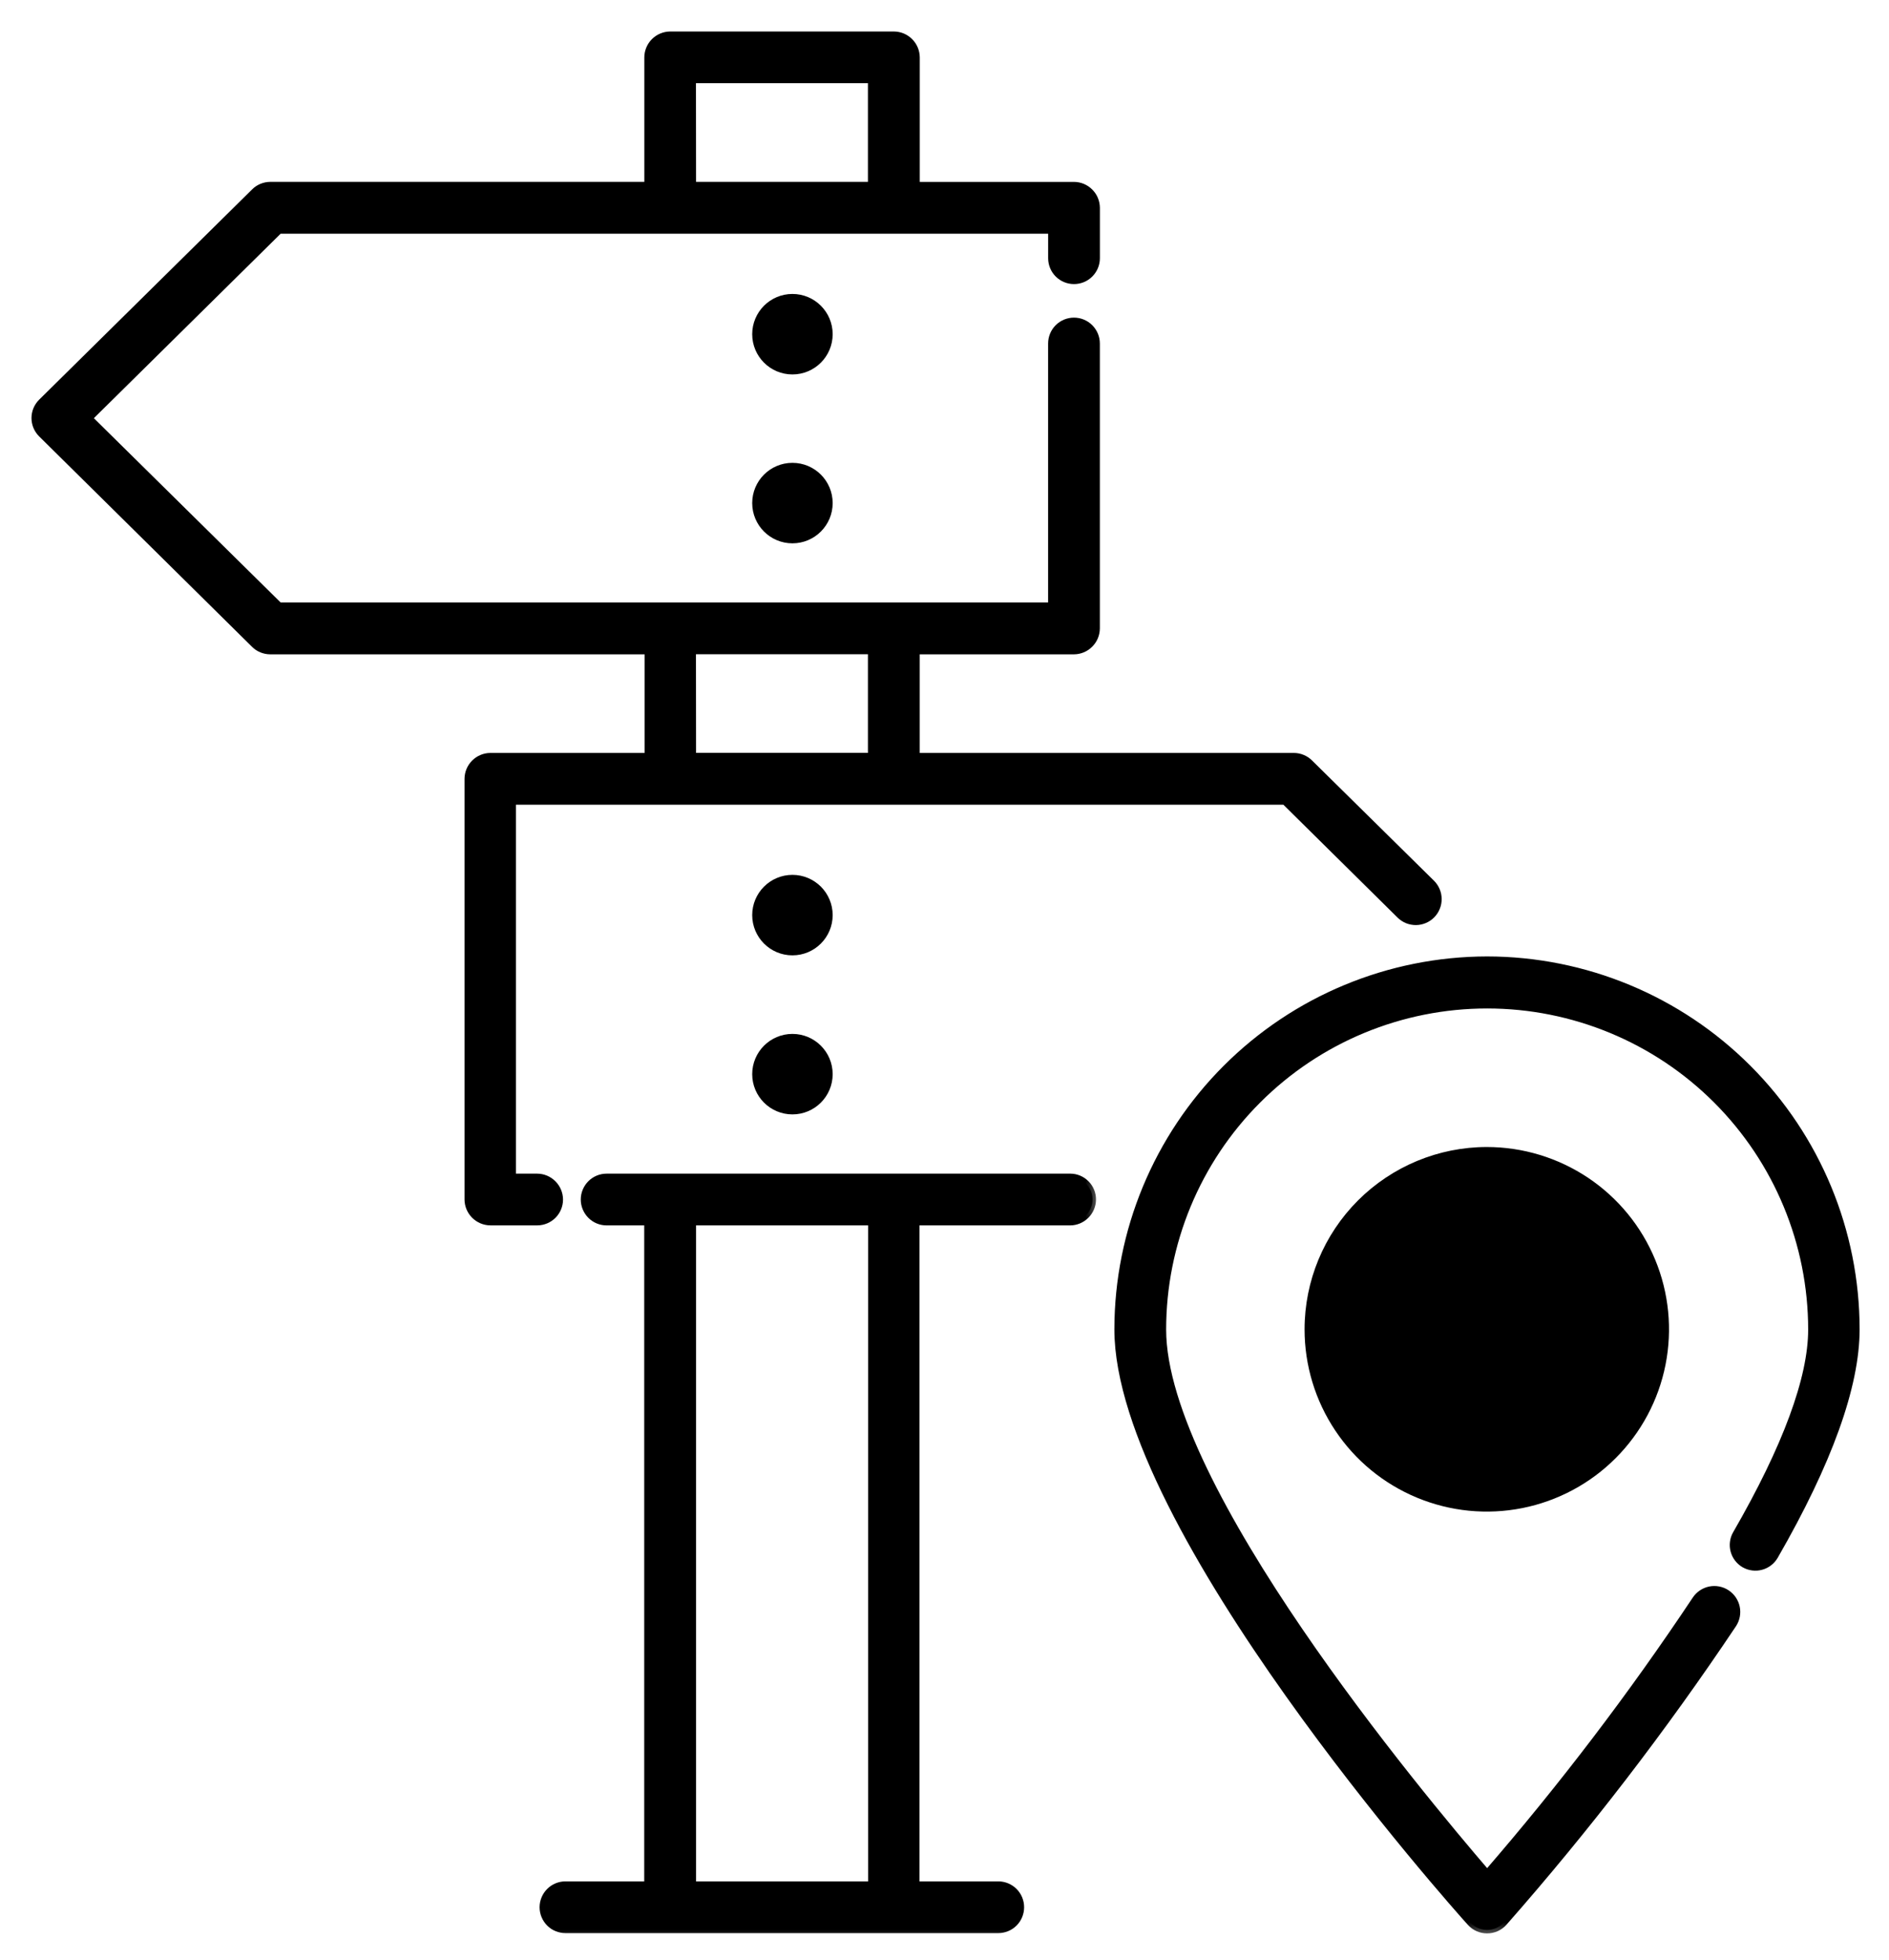 <svg width="54" height="56" viewBox="0 0 54 56" fill="none" xmlns="http://www.w3.org/2000/svg">
<g id="destination">
<g id="Path 17733">
<mask id="path-1-outside-1_3_131" maskUnits="userSpaceOnUse" x="30.956" y="26.431" width="23" height="29" fill="black">
<rect fill="white" x="30.956" y="26.431" width="23" height="29"/>
<path d="M42.511 27.431C39.712 27.435 37.03 28.548 35.051 30.527C33.073 32.505 31.959 35.188 31.956 37.986C31.956 43.639 41.616 54.475 42.034 54.936C42.094 55.003 42.167 55.057 42.25 55.094C42.332 55.13 42.421 55.149 42.511 55.149C42.601 55.149 42.69 55.13 42.773 55.094C42.855 55.057 42.929 55.003 42.989 54.936C45.36 52.242 47.55 49.393 49.546 46.41C49.637 46.268 49.669 46.095 49.634 45.929C49.598 45.763 49.499 45.618 49.357 45.526C49.215 45.433 49.042 45.401 48.876 45.435C48.71 45.47 48.565 45.569 48.472 45.71C46.652 48.442 44.661 51.056 42.512 53.537C40.56 51.269 33.236 42.487 33.236 37.994C33.236 35.534 34.213 33.174 35.953 31.435C37.692 29.695 40.052 28.718 42.512 28.718C44.972 28.718 47.332 29.695 49.072 31.435C50.811 33.174 51.789 35.534 51.789 37.994C51.789 39.384 51.064 41.353 49.632 43.834C49.59 43.906 49.563 43.986 49.553 44.069C49.542 44.151 49.548 44.235 49.57 44.315C49.592 44.396 49.629 44.471 49.68 44.537C49.731 44.603 49.794 44.658 49.866 44.7C49.938 44.741 50.018 44.768 50.101 44.778C50.183 44.789 50.267 44.783 50.347 44.761C50.428 44.74 50.503 44.702 50.569 44.651C50.635 44.601 50.69 44.537 50.732 44.465C52.275 41.788 53.06 39.605 53.06 37.985C53.058 35.187 51.946 32.505 49.968 30.526C47.99 28.547 45.308 27.434 42.511 27.431Z"/>
</mask>
<path d="M42.511 27.431C39.712 27.435 37.03 28.548 35.051 30.527C33.073 32.505 31.959 35.188 31.956 37.986C31.956 43.639 41.616 54.475 42.034 54.936C42.094 55.003 42.167 55.057 42.25 55.094C42.332 55.13 42.421 55.149 42.511 55.149C42.601 55.149 42.69 55.13 42.773 55.094C42.855 55.057 42.929 55.003 42.989 54.936C45.36 52.242 47.55 49.393 49.546 46.41C49.637 46.268 49.669 46.095 49.634 45.929C49.598 45.763 49.499 45.618 49.357 45.526C49.215 45.433 49.042 45.401 48.876 45.435C48.71 45.47 48.565 45.569 48.472 45.71C46.652 48.442 44.661 51.056 42.512 53.537C40.56 51.269 33.236 42.487 33.236 37.994C33.236 35.534 34.213 33.174 35.953 31.435C37.692 29.695 40.052 28.718 42.512 28.718C44.972 28.718 47.332 29.695 49.072 31.435C50.811 33.174 51.789 35.534 51.789 37.994C51.789 39.384 51.064 41.353 49.632 43.834C49.59 43.906 49.563 43.986 49.553 44.069C49.542 44.151 49.548 44.235 49.57 44.315C49.592 44.396 49.629 44.471 49.68 44.537C49.731 44.603 49.794 44.658 49.866 44.7C49.938 44.741 50.018 44.768 50.101 44.778C50.183 44.789 50.267 44.783 50.347 44.761C50.428 44.74 50.503 44.702 50.569 44.651C50.635 44.601 50.69 44.537 50.732 44.465C52.275 41.788 53.06 39.605 53.06 37.985C53.058 35.187 51.946 32.505 49.968 30.526C47.99 28.547 45.308 27.434 42.511 27.431Z" fill="black"/>
<path d="M42.511 27.431C39.712 27.435 37.03 28.548 35.051 30.527C33.073 32.505 31.959 35.188 31.956 37.986C31.956 43.639 41.616 54.475 42.034 54.936C42.094 55.003 42.167 55.057 42.25 55.094C42.332 55.13 42.421 55.149 42.511 55.149C42.601 55.149 42.69 55.13 42.773 55.094C42.855 55.057 42.929 55.003 42.989 54.936C45.36 52.242 47.55 49.393 49.546 46.41C49.637 46.268 49.669 46.095 49.634 45.929C49.598 45.763 49.499 45.618 49.357 45.526C49.215 45.433 49.042 45.401 48.876 45.435C48.71 45.47 48.565 45.569 48.472 45.71C46.652 48.442 44.661 51.056 42.512 53.537C40.56 51.269 33.236 42.487 33.236 37.994C33.236 35.534 34.213 33.174 35.953 31.435C37.692 29.695 40.052 28.718 42.512 28.718C44.972 28.718 47.332 29.695 49.072 31.435C50.811 33.174 51.789 35.534 51.789 37.994C51.789 39.384 51.064 41.353 49.632 43.834C49.59 43.906 49.563 43.986 49.553 44.069C49.542 44.151 49.548 44.235 49.57 44.315C49.592 44.396 49.629 44.471 49.68 44.537C49.731 44.603 49.794 44.658 49.866 44.7C49.938 44.741 50.018 44.768 50.101 44.778C50.183 44.789 50.267 44.783 50.347 44.761C50.428 44.74 50.503 44.702 50.569 44.651C50.635 44.601 50.69 44.537 50.732 44.465C52.275 41.788 53.06 39.605 53.06 37.985C53.058 35.187 51.946 32.505 49.968 30.526C47.99 28.547 45.308 27.434 42.511 27.431Z" stroke="black" stroke-width="0.2" mask="url(#path-1-outside-1_3_131)"/>
</g>
<path id="Path 17734" d="M37.293 37.986C37.293 39.016 37.598 40.023 38.171 40.88C38.743 41.737 39.556 42.404 40.508 42.798C41.46 43.193 42.508 43.296 43.518 43.095C44.528 42.894 45.457 42.398 46.185 41.669C46.913 40.941 47.41 40.013 47.611 39.002C47.812 37.992 47.709 36.944 47.314 35.993C46.92 35.041 46.252 34.227 45.396 33.655C44.539 33.083 43.532 32.777 42.502 32.777C41.121 32.778 39.797 33.328 38.82 34.304C37.843 35.281 37.294 36.605 37.293 37.986ZM46.441 37.986C46.441 38.764 46.211 39.524 45.779 40.171C45.347 40.817 44.733 41.322 44.015 41.619C43.297 41.917 42.506 41.995 41.744 41.844C40.981 41.692 40.28 41.318 39.73 40.768C39.181 40.218 38.806 39.518 38.654 38.755C38.503 37.992 38.58 37.202 38.878 36.483C39.176 35.765 39.68 35.151 40.326 34.719C40.973 34.287 41.733 34.057 42.511 34.057C43.552 34.059 44.551 34.473 45.287 35.21C46.024 35.946 46.439 36.944 46.441 37.986Z" fill="black"/>
<path id="Ellipse 55" d="M22.653 10.7C23.288 10.7 23.803 10.185 23.803 9.55C23.803 8.915 23.288 8.4 22.653 8.4C22.018 8.4 21.503 8.915 21.503 9.55C21.503 10.185 22.018 10.7 22.653 10.7Z" fill="black"/>
<path id="Ellipse 56" d="M22.653 15.526C23.288 15.526 23.803 15.011 23.803 14.376C23.803 13.741 23.288 13.226 22.653 13.226C22.018 13.226 21.503 13.741 21.503 14.376C21.503 15.011 22.018 15.526 22.653 15.526Z" fill="black"/>
<path id="Ellipse 57" d="M22.653 27.3C23.288 27.3 23.803 26.785 23.803 26.15C23.803 25.515 23.288 25 22.653 25C22.018 25 21.503 25.515 21.503 26.15C21.503 26.785 22.018 27.3 22.653 27.3Z" fill="black"/>
<path id="Ellipse 58" d="M22.653 31.845C23.288 31.845 23.803 31.33 23.803 30.695C23.803 30.06 23.288 29.545 22.653 29.545C22.018 29.545 21.503 30.06 21.503 30.695C21.503 31.33 22.018 31.845 22.653 31.845Z" fill="black"/>
<g id="Path 17735">
<mask id="path-7-outside-2_3_131" maskUnits="userSpaceOnUse" x="14.525" y="32.638" width="17" height="23" fill="black">
<rect fill="white" x="14.525" y="32.638" width="17" height="23"/>
<path d="M30.6 33.638H17.342C17.172 33.638 17.009 33.705 16.89 33.825C16.77 33.945 16.702 34.108 16.702 34.277C16.702 34.447 16.77 34.61 16.89 34.73C17.009 34.85 17.172 34.917 17.342 34.917H18.516V53.862H16.165C15.995 53.862 15.832 53.929 15.713 54.049C15.593 54.169 15.525 54.332 15.525 54.501C15.525 54.671 15.593 54.834 15.713 54.954C15.832 55.074 15.995 55.141 16.165 55.141H28.537C28.706 55.141 28.869 55.074 28.989 54.954C29.109 54.834 29.176 54.671 29.176 54.501C29.176 54.332 29.109 54.169 28.989 54.049C28.869 53.929 28.706 53.862 28.537 53.862H26.184V34.917H30.592C30.761 34.916 30.923 34.848 31.042 34.728C31.162 34.609 31.23 34.447 31.231 34.278C31.232 34.109 31.166 33.948 31.047 33.828C30.929 33.708 30.768 33.639 30.6 33.638ZM24.916 53.862H19.798V34.917H24.916V53.862Z"/>
</mask>
<path d="M30.6 33.638H17.342C17.172 33.638 17.009 33.705 16.89 33.825C16.77 33.945 16.702 34.108 16.702 34.277C16.702 34.447 16.77 34.61 16.89 34.73C17.009 34.85 17.172 34.917 17.342 34.917H18.516V53.862H16.165C15.995 53.862 15.832 53.929 15.713 54.049C15.593 54.169 15.525 54.332 15.525 54.501C15.525 54.671 15.593 54.834 15.713 54.954C15.832 55.074 15.995 55.141 16.165 55.141H28.537C28.706 55.141 28.869 55.074 28.989 54.954C29.109 54.834 29.176 54.671 29.176 54.501C29.176 54.332 29.109 54.169 28.989 54.049C28.869 53.929 28.706 53.862 28.537 53.862H26.184V34.917H30.592C30.761 34.916 30.923 34.848 31.042 34.728C31.162 34.609 31.23 34.447 31.231 34.278C31.232 34.109 31.166 33.948 31.047 33.828C30.929 33.708 30.768 33.639 30.6 33.638ZM24.916 53.862H19.798V34.917H24.916V53.862Z" fill="black"/>
<path d="M30.6 33.638H17.342C17.172 33.638 17.009 33.705 16.89 33.825C16.77 33.945 16.702 34.108 16.702 34.277C16.702 34.447 16.77 34.61 16.89 34.73C17.009 34.85 17.172 34.917 17.342 34.917H18.516V53.862H16.165C15.995 53.862 15.832 53.929 15.713 54.049C15.593 54.169 15.525 54.332 15.525 54.501C15.525 54.671 15.593 54.834 15.713 54.954C15.832 55.074 15.995 55.141 16.165 55.141H28.537C28.706 55.141 28.869 55.074 28.989 54.954C29.109 54.834 29.176 54.671 29.176 54.501C29.176 54.332 29.109 54.169 28.989 54.049C28.869 53.929 28.706 53.862 28.537 53.862H26.184V34.917H30.592C30.761 34.916 30.923 34.848 31.042 34.728C31.162 34.609 31.23 34.447 31.231 34.278C31.232 34.109 31.166 33.948 31.047 33.828C30.929 33.708 30.768 33.639 30.6 33.638ZM24.916 53.862H19.798V34.917H24.916V53.862Z" stroke="black" stroke-width="0.2" mask="url(#path-7-outside-2_3_131)"/>
</g>
<g id="Path 17736">
<mask id="path-8-outside-3_3_131" maskUnits="userSpaceOnUse" x="0" y="0" width="42" height="36" fill="black">
<rect fill="white" width="42" height="36"/>
<path d="M15.995 34.277C15.993 34.108 15.926 33.946 15.806 33.827C15.687 33.707 15.525 33.639 15.356 33.638H14.648V22.895H36.728L40.022 26.15C40.082 26.209 40.153 26.256 40.23 26.288C40.308 26.319 40.392 26.335 40.476 26.335C40.56 26.334 40.643 26.317 40.721 26.284C40.798 26.252 40.869 26.204 40.928 26.144C40.987 26.084 41.034 26.013 41.065 25.935C41.097 25.857 41.113 25.774 41.112 25.69C41.112 25.606 41.095 25.522 41.062 25.445C41.029 25.367 40.982 25.297 40.922 25.238L37.438 21.804C37.378 21.744 37.308 21.697 37.23 21.665C37.153 21.633 37.07 21.616 36.986 21.616H26.192V18.598H30.702C30.871 18.597 31.033 18.529 31.152 18.409C31.272 18.29 31.339 18.128 31.341 17.959V9.816C31.341 9.646 31.273 9.484 31.153 9.364C31.034 9.244 30.871 9.177 30.701 9.177C30.532 9.177 30.369 9.244 30.249 9.364C30.129 9.484 30.062 9.646 30.062 9.816V17.316H7.981L2.541 11.95L7.981 6.579H30.063V7.379C30.063 7.549 30.13 7.711 30.25 7.831C30.37 7.951 30.533 8.018 30.702 8.018C30.872 8.018 31.035 7.951 31.154 7.831C31.274 7.711 31.342 7.549 31.342 7.379V5.937C31.34 5.768 31.273 5.606 31.153 5.487C31.034 5.367 30.872 5.299 30.703 5.298H26.193V1.639C26.191 1.47 26.124 1.308 26.004 1.189C25.885 1.069 25.723 1.001 25.554 1H19.158C18.989 1.001 18.827 1.069 18.707 1.189C18.588 1.308 18.52 1.47 18.519 1.639V5.297H7.728C7.644 5.297 7.561 5.314 7.483 5.346C7.405 5.378 7.335 5.425 7.276 5.485L1.186 11.496C1.067 11.616 1 11.777 1 11.946C1 12.115 1.067 12.276 1.186 12.396L7.273 18.41C7.332 18.47 7.402 18.517 7.48 18.549C7.558 18.581 7.641 18.598 7.725 18.598H18.528V21.616H14.018C13.849 21.617 13.687 21.685 13.567 21.805C13.448 21.924 13.38 22.086 13.379 22.255V34.277C13.38 34.446 13.448 34.608 13.567 34.727C13.687 34.847 13.849 34.915 14.018 34.916H15.365C15.533 34.914 15.693 34.846 15.811 34.726C15.929 34.607 15.995 34.445 15.995 34.277ZM19.795 2.277H24.911V5.297H19.798L19.795 2.277ZM19.795 18.596H24.911V21.614H19.798L19.795 18.596Z"/>
</mask>
<path d="M15.995 34.277C15.993 34.108 15.926 33.946 15.806 33.827C15.687 33.707 15.525 33.639 15.356 33.638H14.648V22.895H36.728L40.022 26.15C40.082 26.209 40.153 26.256 40.23 26.288C40.308 26.319 40.392 26.335 40.476 26.335C40.56 26.334 40.643 26.317 40.721 26.284C40.798 26.252 40.869 26.204 40.928 26.144C40.987 26.084 41.034 26.013 41.065 25.935C41.097 25.857 41.113 25.774 41.112 25.69C41.112 25.606 41.095 25.522 41.062 25.445C41.029 25.367 40.982 25.297 40.922 25.238L37.438 21.804C37.378 21.744 37.308 21.697 37.23 21.665C37.153 21.633 37.07 21.616 36.986 21.616H26.192V18.598H30.702C30.871 18.597 31.033 18.529 31.152 18.409C31.272 18.29 31.339 18.128 31.341 17.959V9.816C31.341 9.646 31.273 9.484 31.153 9.364C31.034 9.244 30.871 9.177 30.701 9.177C30.532 9.177 30.369 9.244 30.249 9.364C30.129 9.484 30.062 9.646 30.062 9.816V17.316H7.981L2.541 11.95L7.981 6.579H30.063V7.379C30.063 7.549 30.13 7.711 30.25 7.831C30.37 7.951 30.533 8.018 30.702 8.018C30.872 8.018 31.035 7.951 31.154 7.831C31.274 7.711 31.342 7.549 31.342 7.379V5.937C31.34 5.768 31.273 5.606 31.153 5.487C31.034 5.367 30.872 5.299 30.703 5.298H26.193V1.639C26.191 1.47 26.124 1.308 26.004 1.189C25.885 1.069 25.723 1.001 25.554 1H19.158C18.989 1.001 18.827 1.069 18.707 1.189C18.588 1.308 18.52 1.47 18.519 1.639V5.297H7.728C7.644 5.297 7.561 5.314 7.483 5.346C7.405 5.378 7.335 5.425 7.276 5.485L1.186 11.496C1.067 11.616 1 11.777 1 11.946C1 12.115 1.067 12.276 1.186 12.396L7.273 18.41C7.332 18.47 7.402 18.517 7.48 18.549C7.558 18.581 7.641 18.598 7.725 18.598H18.528V21.616H14.018C13.849 21.617 13.687 21.685 13.567 21.805C13.448 21.924 13.38 22.086 13.379 22.255V34.277C13.38 34.446 13.448 34.608 13.567 34.727C13.687 34.847 13.849 34.915 14.018 34.916H15.365C15.533 34.914 15.693 34.846 15.811 34.726C15.929 34.607 15.995 34.445 15.995 34.277ZM19.795 2.277H24.911V5.297H19.798L19.795 2.277ZM19.795 18.596H24.911V21.614H19.798L19.795 18.596Z" fill="black"/>
<path d="M15.995 34.277C15.993 34.108 15.926 33.946 15.806 33.827C15.687 33.707 15.525 33.639 15.356 33.638H14.648V22.895H36.728L40.022 26.15C40.082 26.209 40.153 26.256 40.23 26.288C40.308 26.319 40.392 26.335 40.476 26.335C40.56 26.334 40.643 26.317 40.721 26.284C40.798 26.252 40.869 26.204 40.928 26.144C40.987 26.084 41.034 26.013 41.065 25.935C41.097 25.857 41.113 25.774 41.112 25.69C41.112 25.606 41.095 25.522 41.062 25.445C41.029 25.367 40.982 25.297 40.922 25.238L37.438 21.804C37.378 21.744 37.308 21.697 37.23 21.665C37.153 21.633 37.07 21.616 36.986 21.616H26.192V18.598H30.702C30.871 18.597 31.033 18.529 31.152 18.409C31.272 18.29 31.339 18.128 31.341 17.959V9.816C31.341 9.646 31.273 9.484 31.153 9.364C31.034 9.244 30.871 9.177 30.701 9.177C30.532 9.177 30.369 9.244 30.249 9.364C30.129 9.484 30.062 9.646 30.062 9.816V17.316H7.981L2.541 11.95L7.981 6.579H30.063V7.379C30.063 7.549 30.13 7.711 30.25 7.831C30.37 7.951 30.533 8.018 30.702 8.018C30.872 8.018 31.035 7.951 31.154 7.831C31.274 7.711 31.342 7.549 31.342 7.379V5.937C31.34 5.768 31.273 5.606 31.153 5.487C31.034 5.367 30.872 5.299 30.703 5.298H26.193V1.639C26.191 1.47 26.124 1.308 26.004 1.189C25.885 1.069 25.723 1.001 25.554 1H19.158C18.989 1.001 18.827 1.069 18.707 1.189C18.588 1.308 18.52 1.47 18.519 1.639V5.297H7.728C7.644 5.297 7.561 5.314 7.483 5.346C7.405 5.378 7.335 5.425 7.276 5.485L1.186 11.496C1.067 11.616 1 11.777 1 11.946C1 12.115 1.067 12.276 1.186 12.396L7.273 18.41C7.332 18.47 7.402 18.517 7.48 18.549C7.558 18.581 7.641 18.598 7.725 18.598H18.528V21.616H14.018C13.849 21.617 13.687 21.685 13.567 21.805C13.448 21.924 13.38 22.086 13.379 22.255V34.277C13.38 34.446 13.448 34.608 13.567 34.727C13.687 34.847 13.849 34.915 14.018 34.916H15.365C15.533 34.914 15.693 34.846 15.811 34.726C15.929 34.607 15.995 34.445 15.995 34.277ZM19.795 2.277H24.911V5.297H19.798L19.795 2.277ZM19.795 18.596H24.911V21.614H19.798L19.795 18.596Z" stroke="black" stroke-width="0.2" mask="url(#path-8-outside-3_3_131)"/>
</g>
<path id="Ellipse 59" d="M42.498 42.574C44.983 42.574 46.998 40.559 46.998 38.074C46.998 35.589 44.983 33.574 42.498 33.574C40.012 33.574 37.998 35.589 37.998 38.074C37.998 40.559 40.012 42.574 42.498 42.574Z" fill="black"/>
</g>
</svg>
